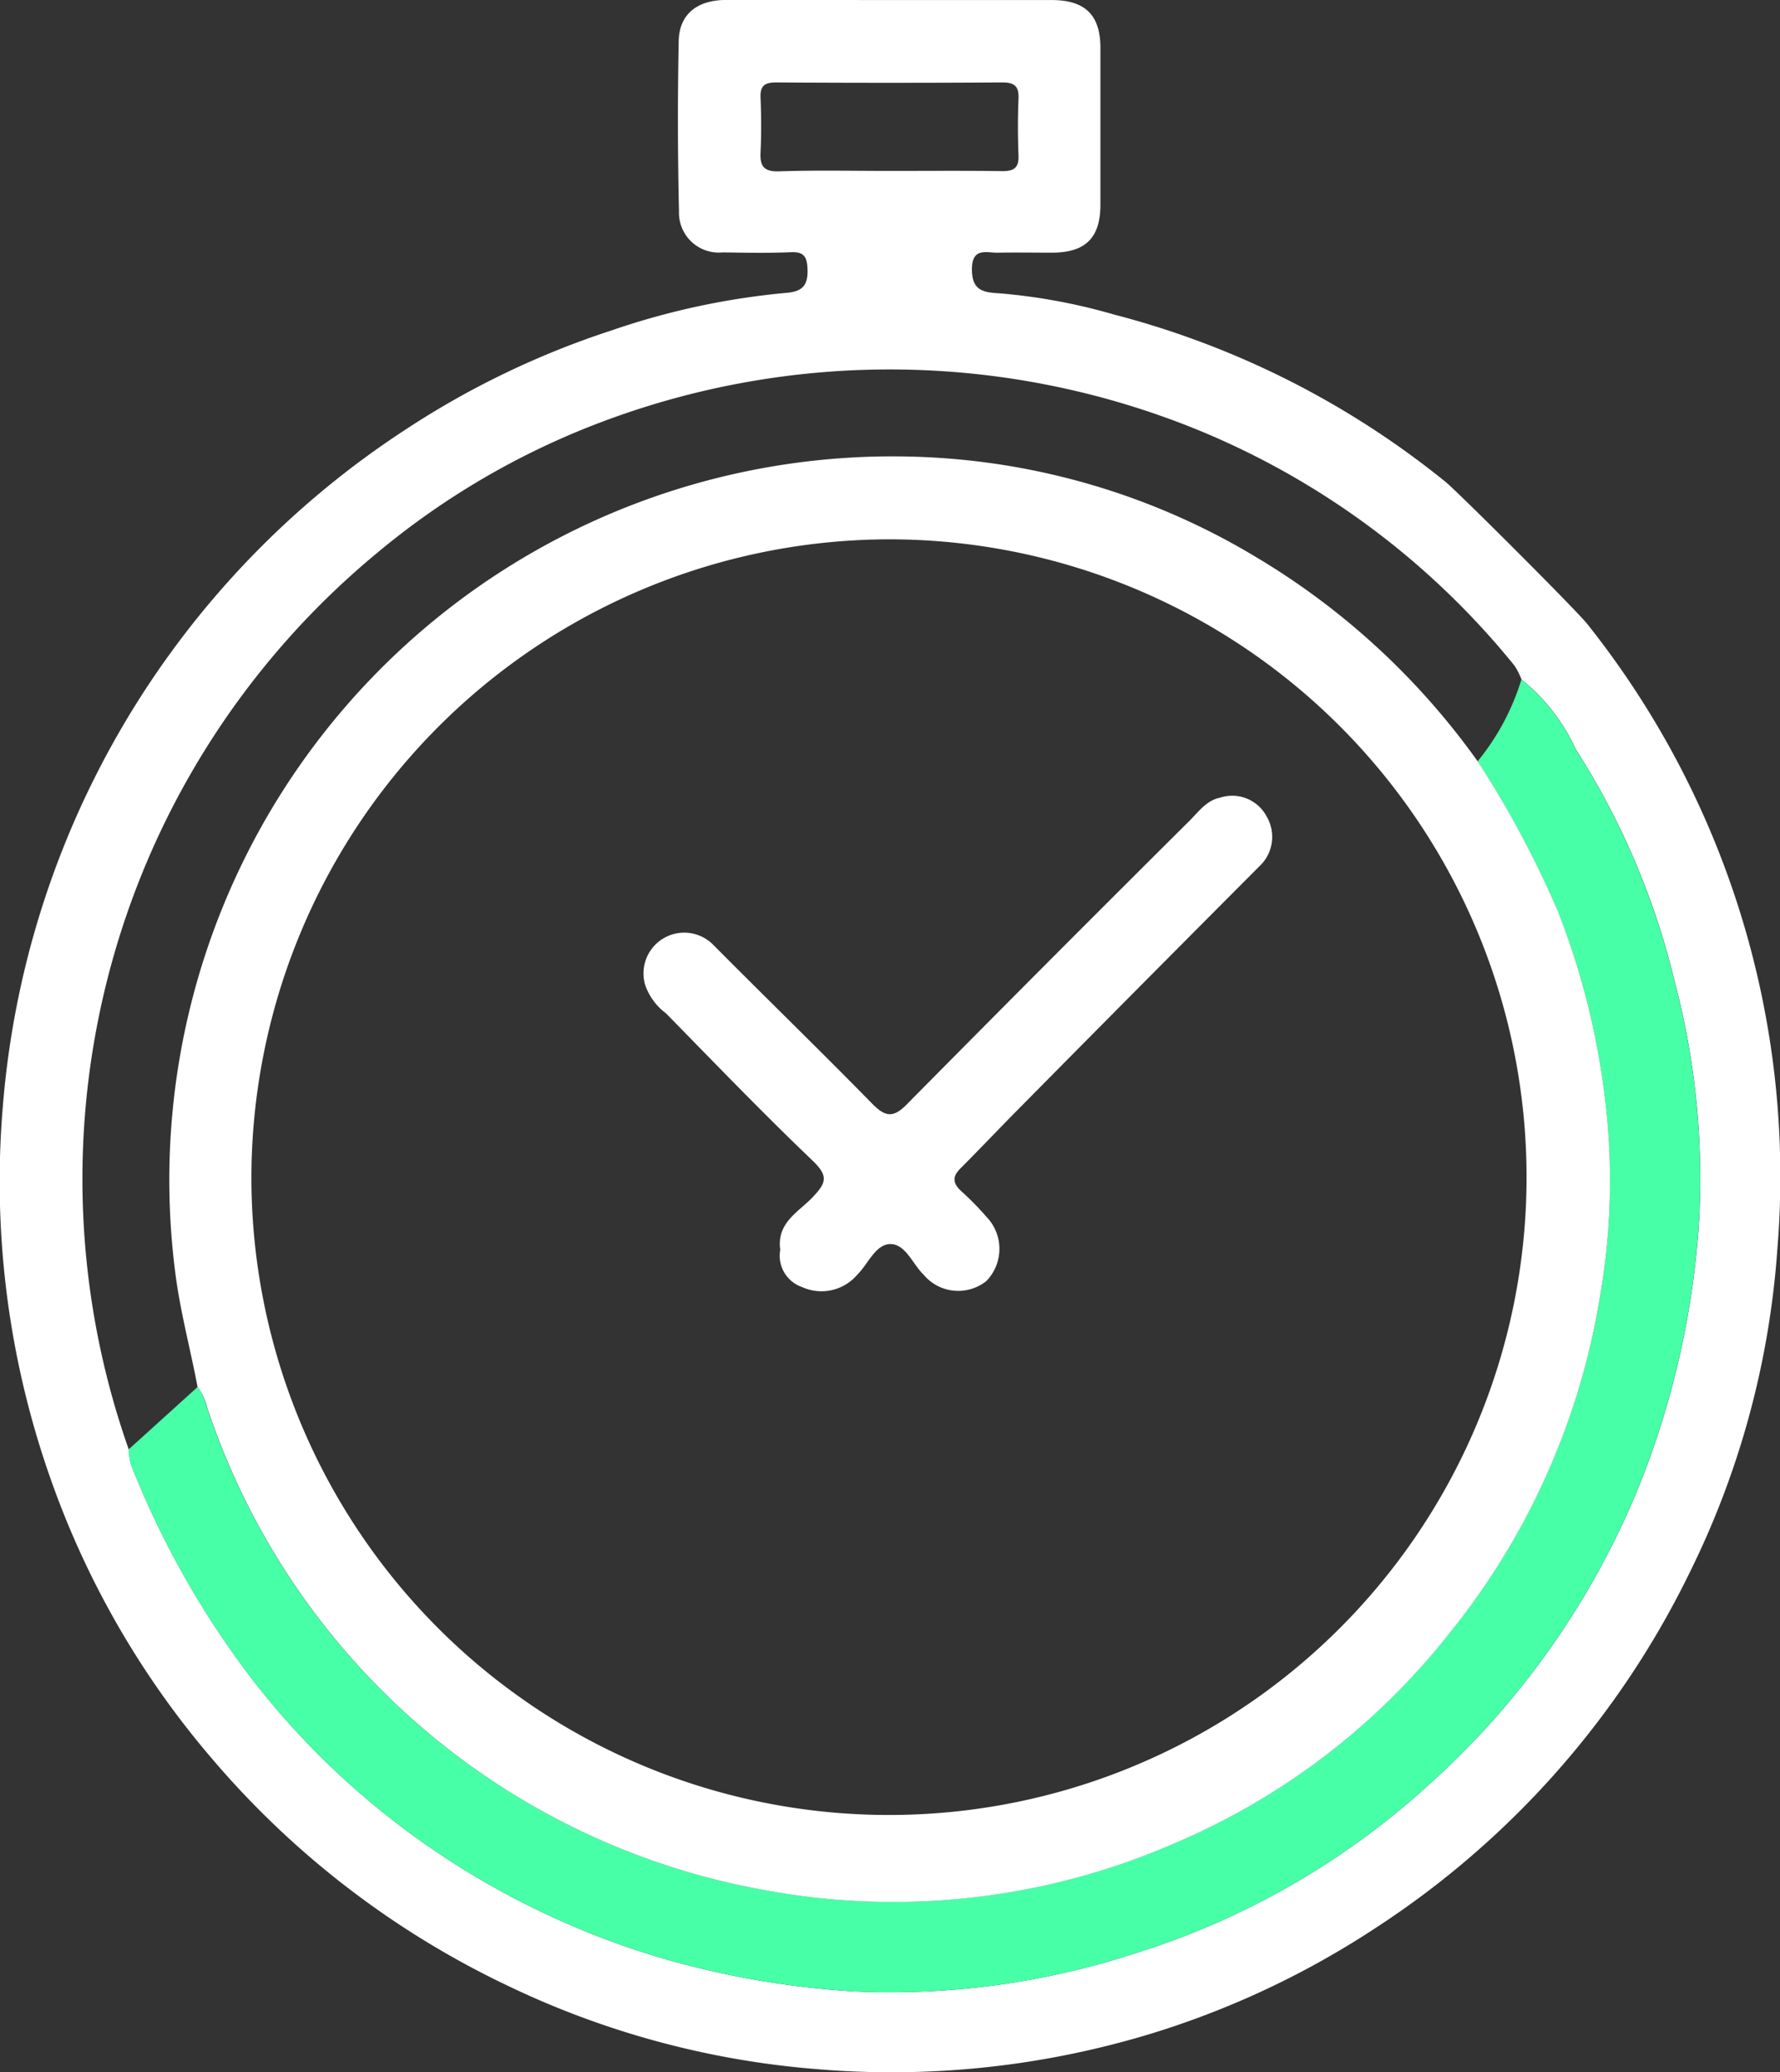 <svg id="Group_33" data-name="Group 33" xmlns="http://www.w3.org/2000/svg" width="50.696" height="59" viewBox="0 0 50.696 59">
  <rect x="0" y="0" width="50.696" height="59" fill="#333333" stroke="none"/>
  <path id="Path_4" data-name="Path 4" d="M629.706,248.393h4.577c.953,0,1.39.424,1.391,1.362q0,2.231,0,4.461c0,.948-.423,1.363-1.367,1.37-.515,0-1.031-.009-1.547,0-.328.009-.741-.165-.746.471,0,.589.3.66.762.684a16.67,16.67,0,0,1,3.285.606,24.941,24.941,0,0,1,9.441,4.763c.338.271,3.736,3.664,4.038,4.047a25.247,25.247,0,0,1,5.412,17.82,24.591,24.591,0,0,1-2.489,9.172,25.27,25.27,0,0,1-8.984,10.153,24.88,24.88,0,0,1-6.322,2.976,25.379,25.379,0,0,1-9.6,1.019,24.885,24.885,0,0,1-8.844-2.41,25.319,25.319,0,0,1-8.369-6.457,24.927,24.927,0,0,1-4.543-7.859,25.435,25.435,0,0,1-1.389-10.657,25.432,25.432,0,0,1,11.456-19.282,24.432,24.432,0,0,1,5.895-2.837,21.185,21.185,0,0,1,4.951-1.064c.47-.035.635-.209.618-.677-.013-.357-.107-.5-.481-.481-.644.027-1.289.014-1.934.005a1.135,1.135,0,0,1-1.246-1.169q-.056-2.423-.008-4.847c.014-.757.517-1.166,1.336-1.171C626.569,248.387,628.138,248.394,629.706,248.393ZM608,289.658a1.9,1.9,0,0,0,.068.442,25.389,25.389,0,0,0,3.422,6.067,22.538,22.538,0,0,0,4.841,4.648,23.224,23.224,0,0,0,7.017,3.373,25.216,25.216,0,0,0,5.294.9A22.492,22.492,0,0,0,636.674,304a22.2,22.2,0,0,0,8.374-4.817,23.135,23.135,0,0,0,6.017-8.606,24.435,24.435,0,0,0,1.664-7.486,22.052,22.052,0,0,0-.7-6.761,21.589,21.589,0,0,0-2.809-6.593,5.5,5.5,0,0,0-1.553-2,2,2,0,0,0-.2-.394,22.648,22.648,0,0,0-8.991-6.7,23.243,23.243,0,0,0-16.985-.246,22.15,22.15,0,0,0-6.431,3.748A23.125,23.125,0,0,0,608,289.658Zm21.674-36.4c1.071,0,2.143-.009,3.214.006.328,0,.464-.1.453-.436-.02-.537-.023-1.075,0-1.611.018-.364-.107-.481-.471-.478q-3.214.021-6.428,0c-.329,0-.463.091-.448.435.021.515.025,1.032,0,1.547-.021.4.091.563.531.549C627.573,253.235,628.624,253.258,629.673,253.258Z" transform="translate(-604.333 -248.392)" fill="#fff"/>
  <path id="Path_12" data-name="Path 12" d="M656.206,312.365a5.5,5.5,0,0,1,1.553,2,21.589,21.589,0,0,1,2.809,6.593,22.055,22.055,0,0,1,.7,6.762,24.434,24.434,0,0,1-1.664,7.486,23.137,23.137,0,0,1-6.017,8.606,22.2,22.2,0,0,1-8.374,4.817,22.5,22.5,0,0,1-8.033,1.085,25.217,25.217,0,0,1-5.294-.9,23.229,23.229,0,0,1-7.017-3.373,22.538,22.538,0,0,1-4.841-4.648,25.4,25.4,0,0,1-3.422-6.067,1.91,1.91,0,0,1-.068-.442l1.962-1.775a1.47,1.47,0,0,1,.269.579A20.529,20.529,0,0,0,634.6,346.817a20.031,20.031,0,0,0,11.677-1.305,19.8,19.8,0,0,0,7.836-5.953,20.462,20.462,0,0,0,4.344-9.719,19.162,19.162,0,0,0,.114-5.646,21.587,21.587,0,0,0-1.322-5.215,28.09,28.09,0,0,0-2.292-4.283A6.836,6.836,0,0,0,656.206,312.365Z" transform="translate(-612.875 -293.019)" fill="#47ffa7"/>
  <path id="Path_13" data-name="Path 13" d="M621.185,317.848c-.206-1.093-.5-2.169-.638-3.276a20.6,20.6,0,0,1,21.979-23.165,19.993,19.993,0,0,1,8.821,2.819,20.843,20.843,0,0,1,6.295,5.805,28.079,28.079,0,0,1,2.291,4.283,21.577,21.577,0,0,1,1.322,5.215,19.159,19.159,0,0,1-.114,5.646A20.462,20.462,0,0,1,656.8,324.9a19.8,19.8,0,0,1-7.836,5.953,20.031,20.031,0,0,1-11.677,1.305,20.529,20.529,0,0,1-15.829-13.727A1.468,1.468,0,0,0,621.185,317.848Zm1.532-5.9a18.159,18.159,0,1,0,18.068-18.237A18.2,18.2,0,0,0,622.717,311.95Z" transform="translate(-615.557 -278.356)" fill="#fff"/>
  <path id="Path_14" data-name="Path 14" d="M669.28,336.273c-.107-.768.516-1.073.909-1.483s.481-.607.016-1.052c-1.429-1.364-2.8-2.791-4.182-4.2a1.688,1.688,0,0,1-.594-.818,1.16,1.16,0,0,1,1.959-1.113c1.5,1.509,3.026,2.991,4.514,4.509.369.376.6.407.98.019q4.015-4.062,8.066-8.088c.254-.254.474-.568.855-.645a1.109,1.109,0,0,1,1.329.532,1.145,1.145,0,0,1-.206,1.421q-3.445,3.454-6.875,6.925c-.552.557-1.091,1.128-1.646,1.683-.238.238-.2.428.03.64a8.253,8.253,0,0,1,.714.727,1.312,1.312,0,0,1,0,1.833,1.284,1.284,0,0,1-1.78-.175c-.315-.3-.512-.869-.941-.878s-.64.562-.952.869a1.337,1.337,0,0,1-1.578.353A.942.942,0,0,1,669.28,336.273Z" transform="translate(-647.058 -300.691)" fill="#fff"/>
</svg>
